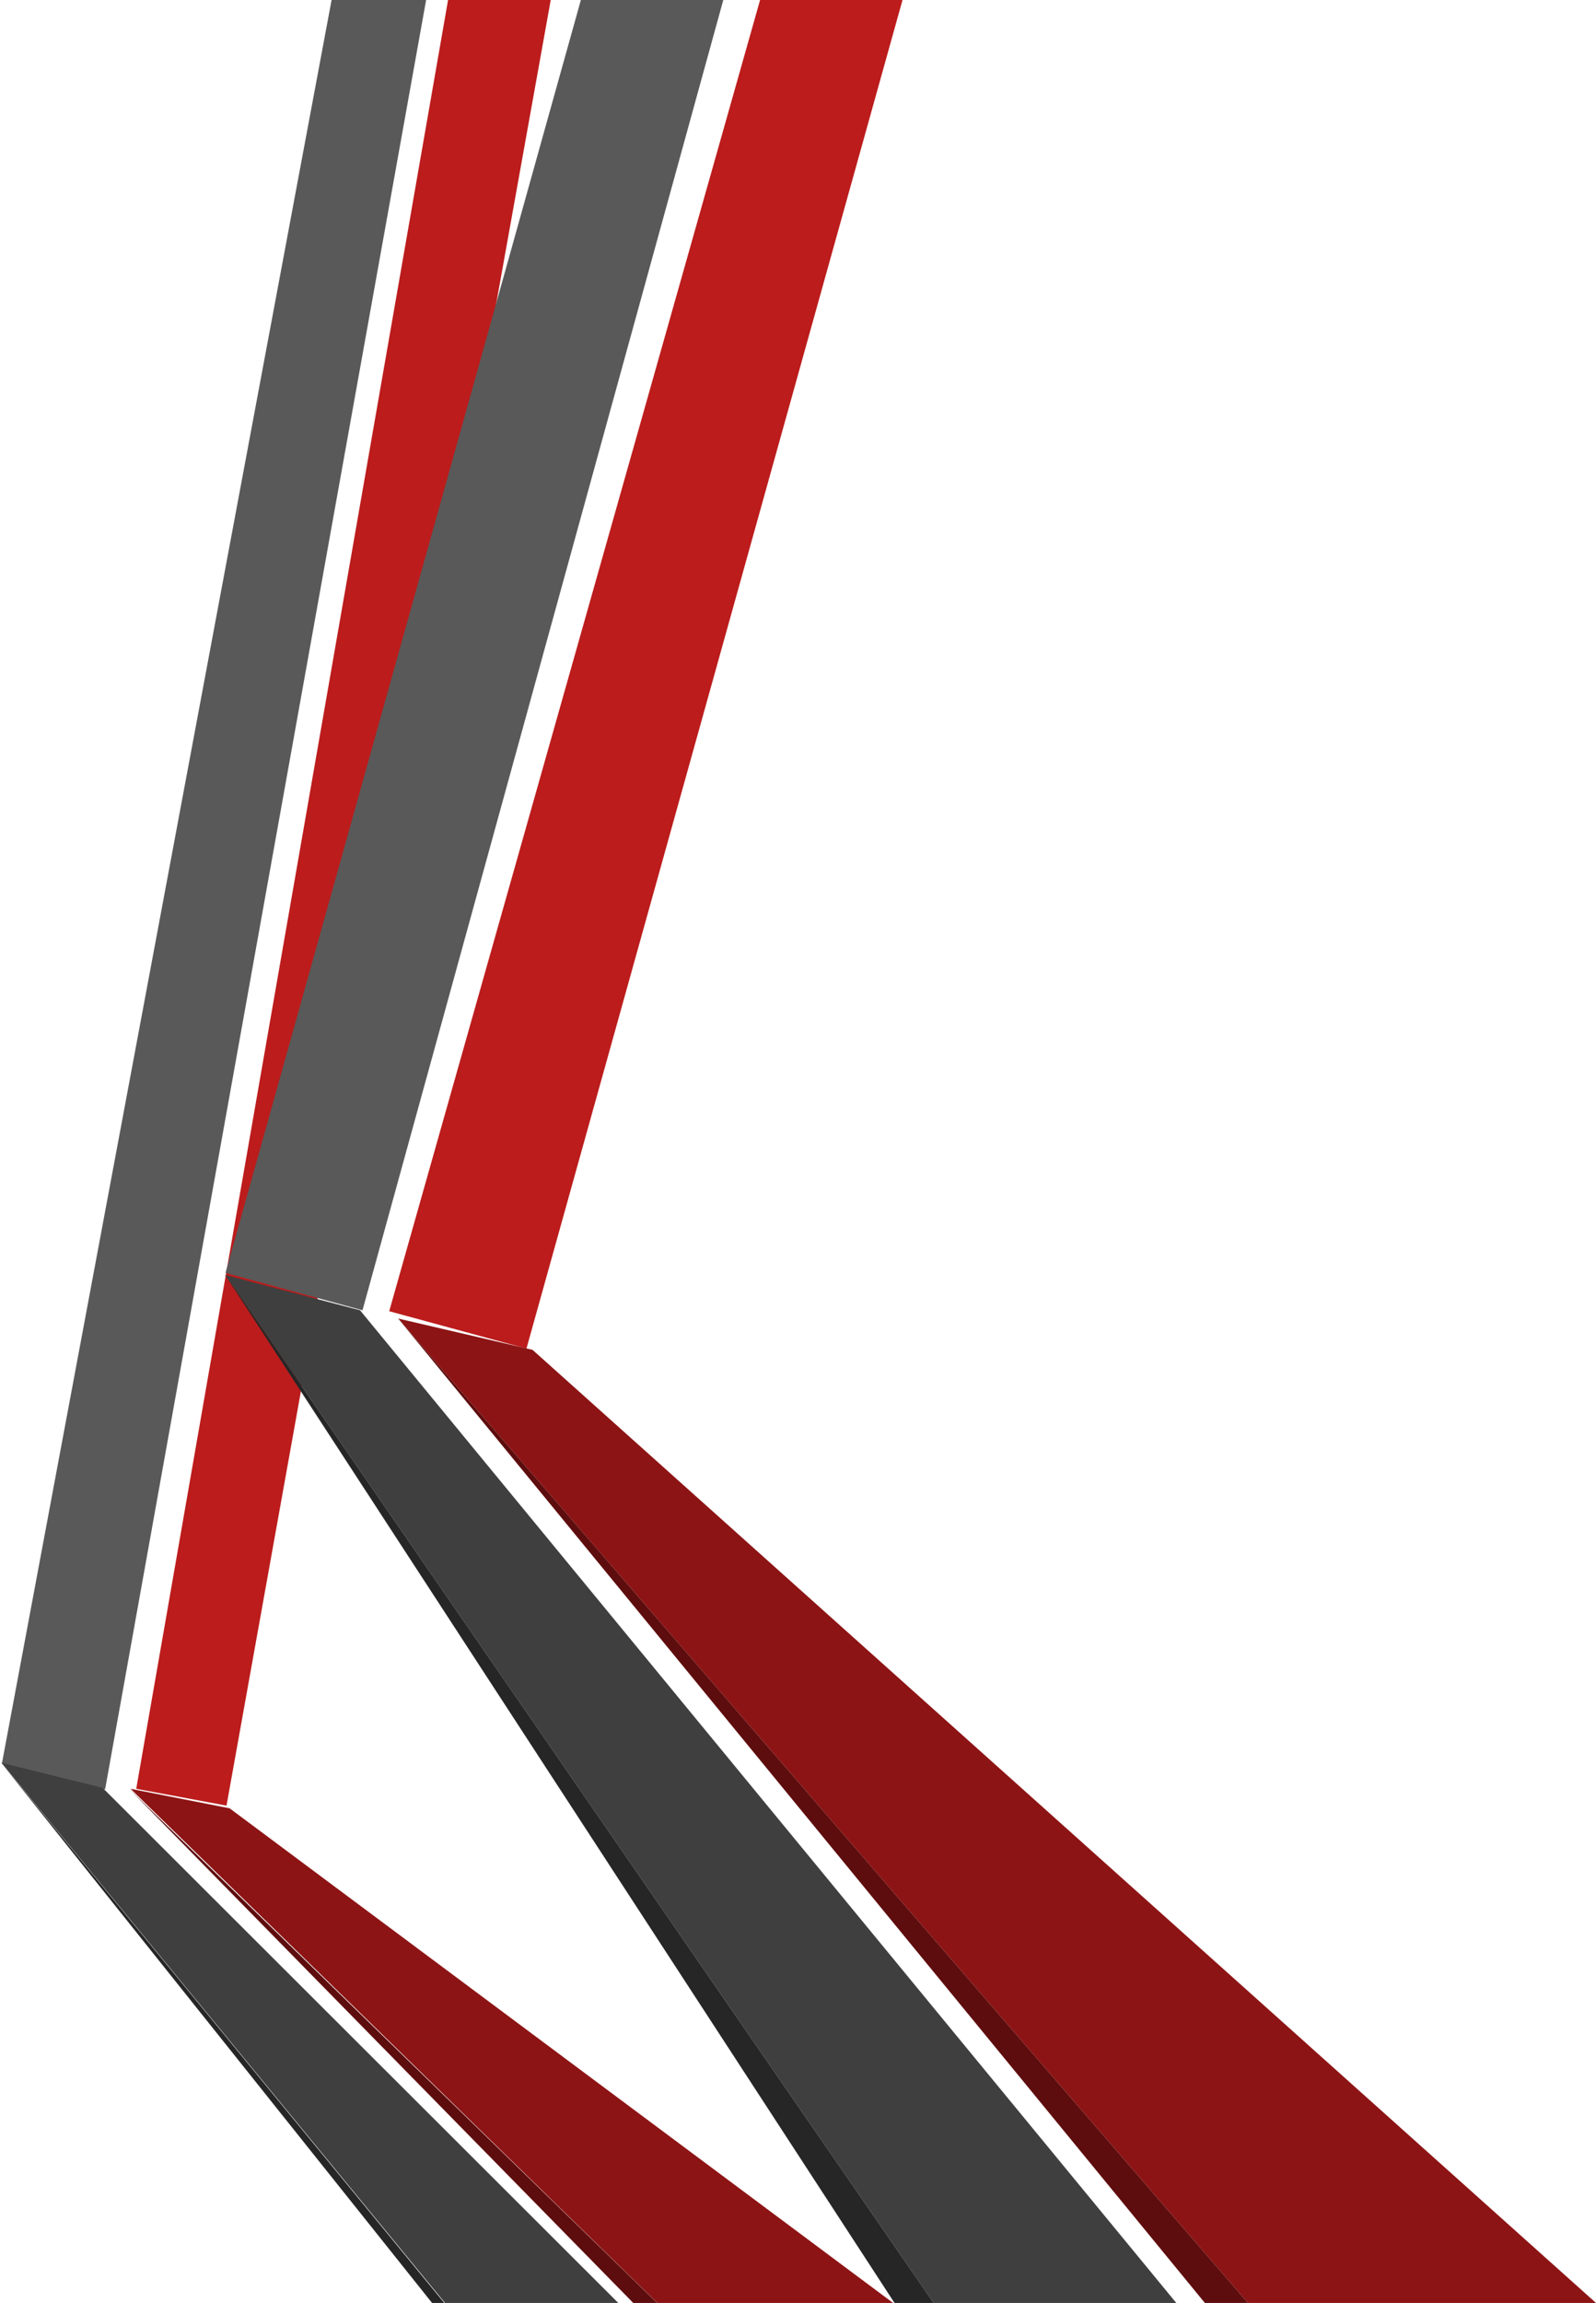 <?xml version="1.0" encoding="UTF-8" standalone="no"?>
<!-- Created with Inkscape (http://www.inkscape.org/) -->

<svg
   xmlns:dc="http://purl.org/dc/elements/1.1/"
   xmlns:cc="http://creativecommons.org/ns#"
   xmlns:rdf="http://www.w3.org/1999/02/22-rdf-syntax-ns#"
   xmlns:svg="http://www.w3.org/2000/svg"
   xmlns="http://www.w3.org/2000/svg"
   xmlns:sodipodi="http://sodipodi.sourceforge.net/DTD/sodipodi-0.dtd"
   xmlns:inkscape="http://www.inkscape.org/namespaces/inkscape"
   width="135.627mm"
   height="195.57mm"
   viewBox="0 0 480.566 692.965"
   id="svg4379"
   version="1.1"
   inkscape:version="0.91 r13725"
   sodipodi:docname="moscmy-sidebar-image.svg">
  <defs
     id="defs4381" />
  <sodipodi:namedview
     id="base"
     pagecolor="#ffffff"
     bordercolor="#666666"
     borderopacity="1.0"
     inkscape:pageopacity="0.0"
     inkscape:pageshadow="2"
     inkscape:zoom="0.35"
     inkscape:cx="153.85464"
     inkscape:cy="472.19672"
     inkscape:document-units="px"
     inkscape:current-layer="layer1"
     showgrid="false"
     fit-margin-top="0"
     fit-margin-left="0"
     fit-margin-right="0"
     fit-margin-bottom="0"
     inkscape:window-width="1600"
     inkscape:window-height="878"
     inkscape:window-x="-8"
     inkscape:window-y="-8"
     inkscape:window-maximized="1" />
  <g
     inkscape:label="Layer 1"
     inkscape:groupmode="layer"
     id="layer1"
     transform="translate(257.426,-311.594)">
    <g
       transform="translate(-322.524,105.993)"
       id="g4344"
       inkscape:export-xdpi="84.312202"
       inkscape:export-ydpi="84.312202">
      <path
         id="path4236"
         d="m 200.012,205.602 -93.896,538.256 27.186,5.062 97.623,-543.318 -30.912,0 z"
         style="fill:#bc1c1c;fill-opacity:1;fill-rule:evenodd;stroke:none;stroke-width:0;stroke-linecap:butt;stroke-linejoin:miter;stroke-opacity:1"
         inkscape:connector-curvature="0" />
      <path
         id="path4210"
         d="m 293.961,205.602 -111.67,394.551 41.324,11.25 113.236,-405.801 -42.891,0 z"
         style="fill:#bc1c1c;fill-opacity:1;fill-rule:evenodd;stroke:none;stroke-width:0;stroke-linecap:butt;stroke-linejoin:miter;stroke-opacity:1"
         inkscape:connector-curvature="0" />
      <path
         id="path4212"
         d="m 185,602.361 255.865,296.205 104.799,0 L 225.441,611.77 185,602.361 Z"
         style="fill:#8d1415;fill-opacity:1;fill-rule:evenodd;stroke:none;stroke-width:0;stroke-linecap:butt;stroke-linejoin:miter;stroke-opacity:1"
         inkscape:connector-curvature="0" />
      <path
         id="path4214"
         d="m 185,602.361 242.889,296.205 12.977,0 L 185,602.361 Z"
         style="fill:#5e0d0e;fill-opacity:1;fill-rule:evenodd;stroke:none;stroke-width:0;stroke-linecap:butt;stroke-linejoin:miter;stroke-opacity:1"
         inkscape:connector-curvature="0" />
      <path
         id="path4218"
         d="m 240,205.602 -107,383.01 41.25,11.25 108.635,-394.26 -42.885,0 z"
         style="fill:#595959;fill-opacity:1;fill-rule:evenodd;stroke:none;stroke-width:0;stroke-linecap:butt;stroke-linejoin:miter;stroke-opacity:1"
         inkscape:connector-curvature="0" />
      <path
         id="path4220"
         d="m 132.875,589.236 213.352,309.33 73.059,0 L 173.5,599.861 l -40.625,-10.625 z"
         style="fill:#3f3f3f;fill-opacity:1;fill-rule:evenodd;stroke:none;stroke-width:0;stroke-linecap:butt;stroke-linejoin:miter;stroke-opacity:1"
         inkscape:connector-curvature="0" />
      <path
         id="path4222"
         d="m 132.875,589.236 201.568,309.33 11.783,0 L 132.875,589.236 Z"
         style="fill:#262626;fill-opacity:1;fill-rule:evenodd;stroke:none;stroke-width:0;stroke-linecap:butt;stroke-linejoin:miter;stroke-opacity:1"
         inkscape:connector-curvature="0" />
      <path
         id="path4238"
         d="m 104.406,743.857 158.629,154.709 70.986,0 -199.779,-148.838 -29.836,-5.871 z"
         style="fill:#8d1415;fill-opacity:1;fill-rule:evenodd;stroke:none;stroke-width:0;stroke-linecap:butt;stroke-linejoin:miter;stroke-opacity:1"
         inkscape:connector-curvature="0" />
      <path
         id="path4240"
         d="m 103.965,743.857 151.807,154.709 7.213,0 -159.02,-154.709 z"
         style="fill:#5e0d0e;fill-opacity:1;fill-rule:evenodd;stroke:none;stroke-width:0;stroke-linecap:butt;stroke-linejoin:miter;stroke-opacity:1"
         inkscape:connector-curvature="0" />
      <path
         id="path4244"
         d="M 164.941,205.602 65.664,736.295 96.75,744.01 l 96.656,-538.408 -28.465,0 z"
         style="fill:#595959;fill-opacity:1;fill-rule:evenodd;stroke:none;stroke-width:0;stroke-linecap:butt;stroke-linejoin:miter;stroke-opacity:1"
         inkscape:connector-curvature="0" />
      <path
         id="path4246"
         d="m 65.539,736.037 133.559,162.529 52.17,0 L 96,743.568 65.539,736.037 Z"
         style="fill:#3f3f3f;fill-opacity:1;fill-rule:evenodd;stroke:none;stroke-width:0;stroke-linecap:butt;stroke-linejoin:miter;stroke-opacity:1"
         inkscape:connector-curvature="0" />
      <path
         id="path4248"
         d="m 65.098,735.594 130.096,162.973 3.689,0 L 65.098,735.594 Z"
         style="fill:#262626;fill-opacity:1;fill-rule:evenodd;stroke:none;stroke-width:0;stroke-linecap:butt;stroke-linejoin:miter;stroke-opacity:1"
         inkscape:connector-curvature="0" />
    </g>
  </g>
</svg>
